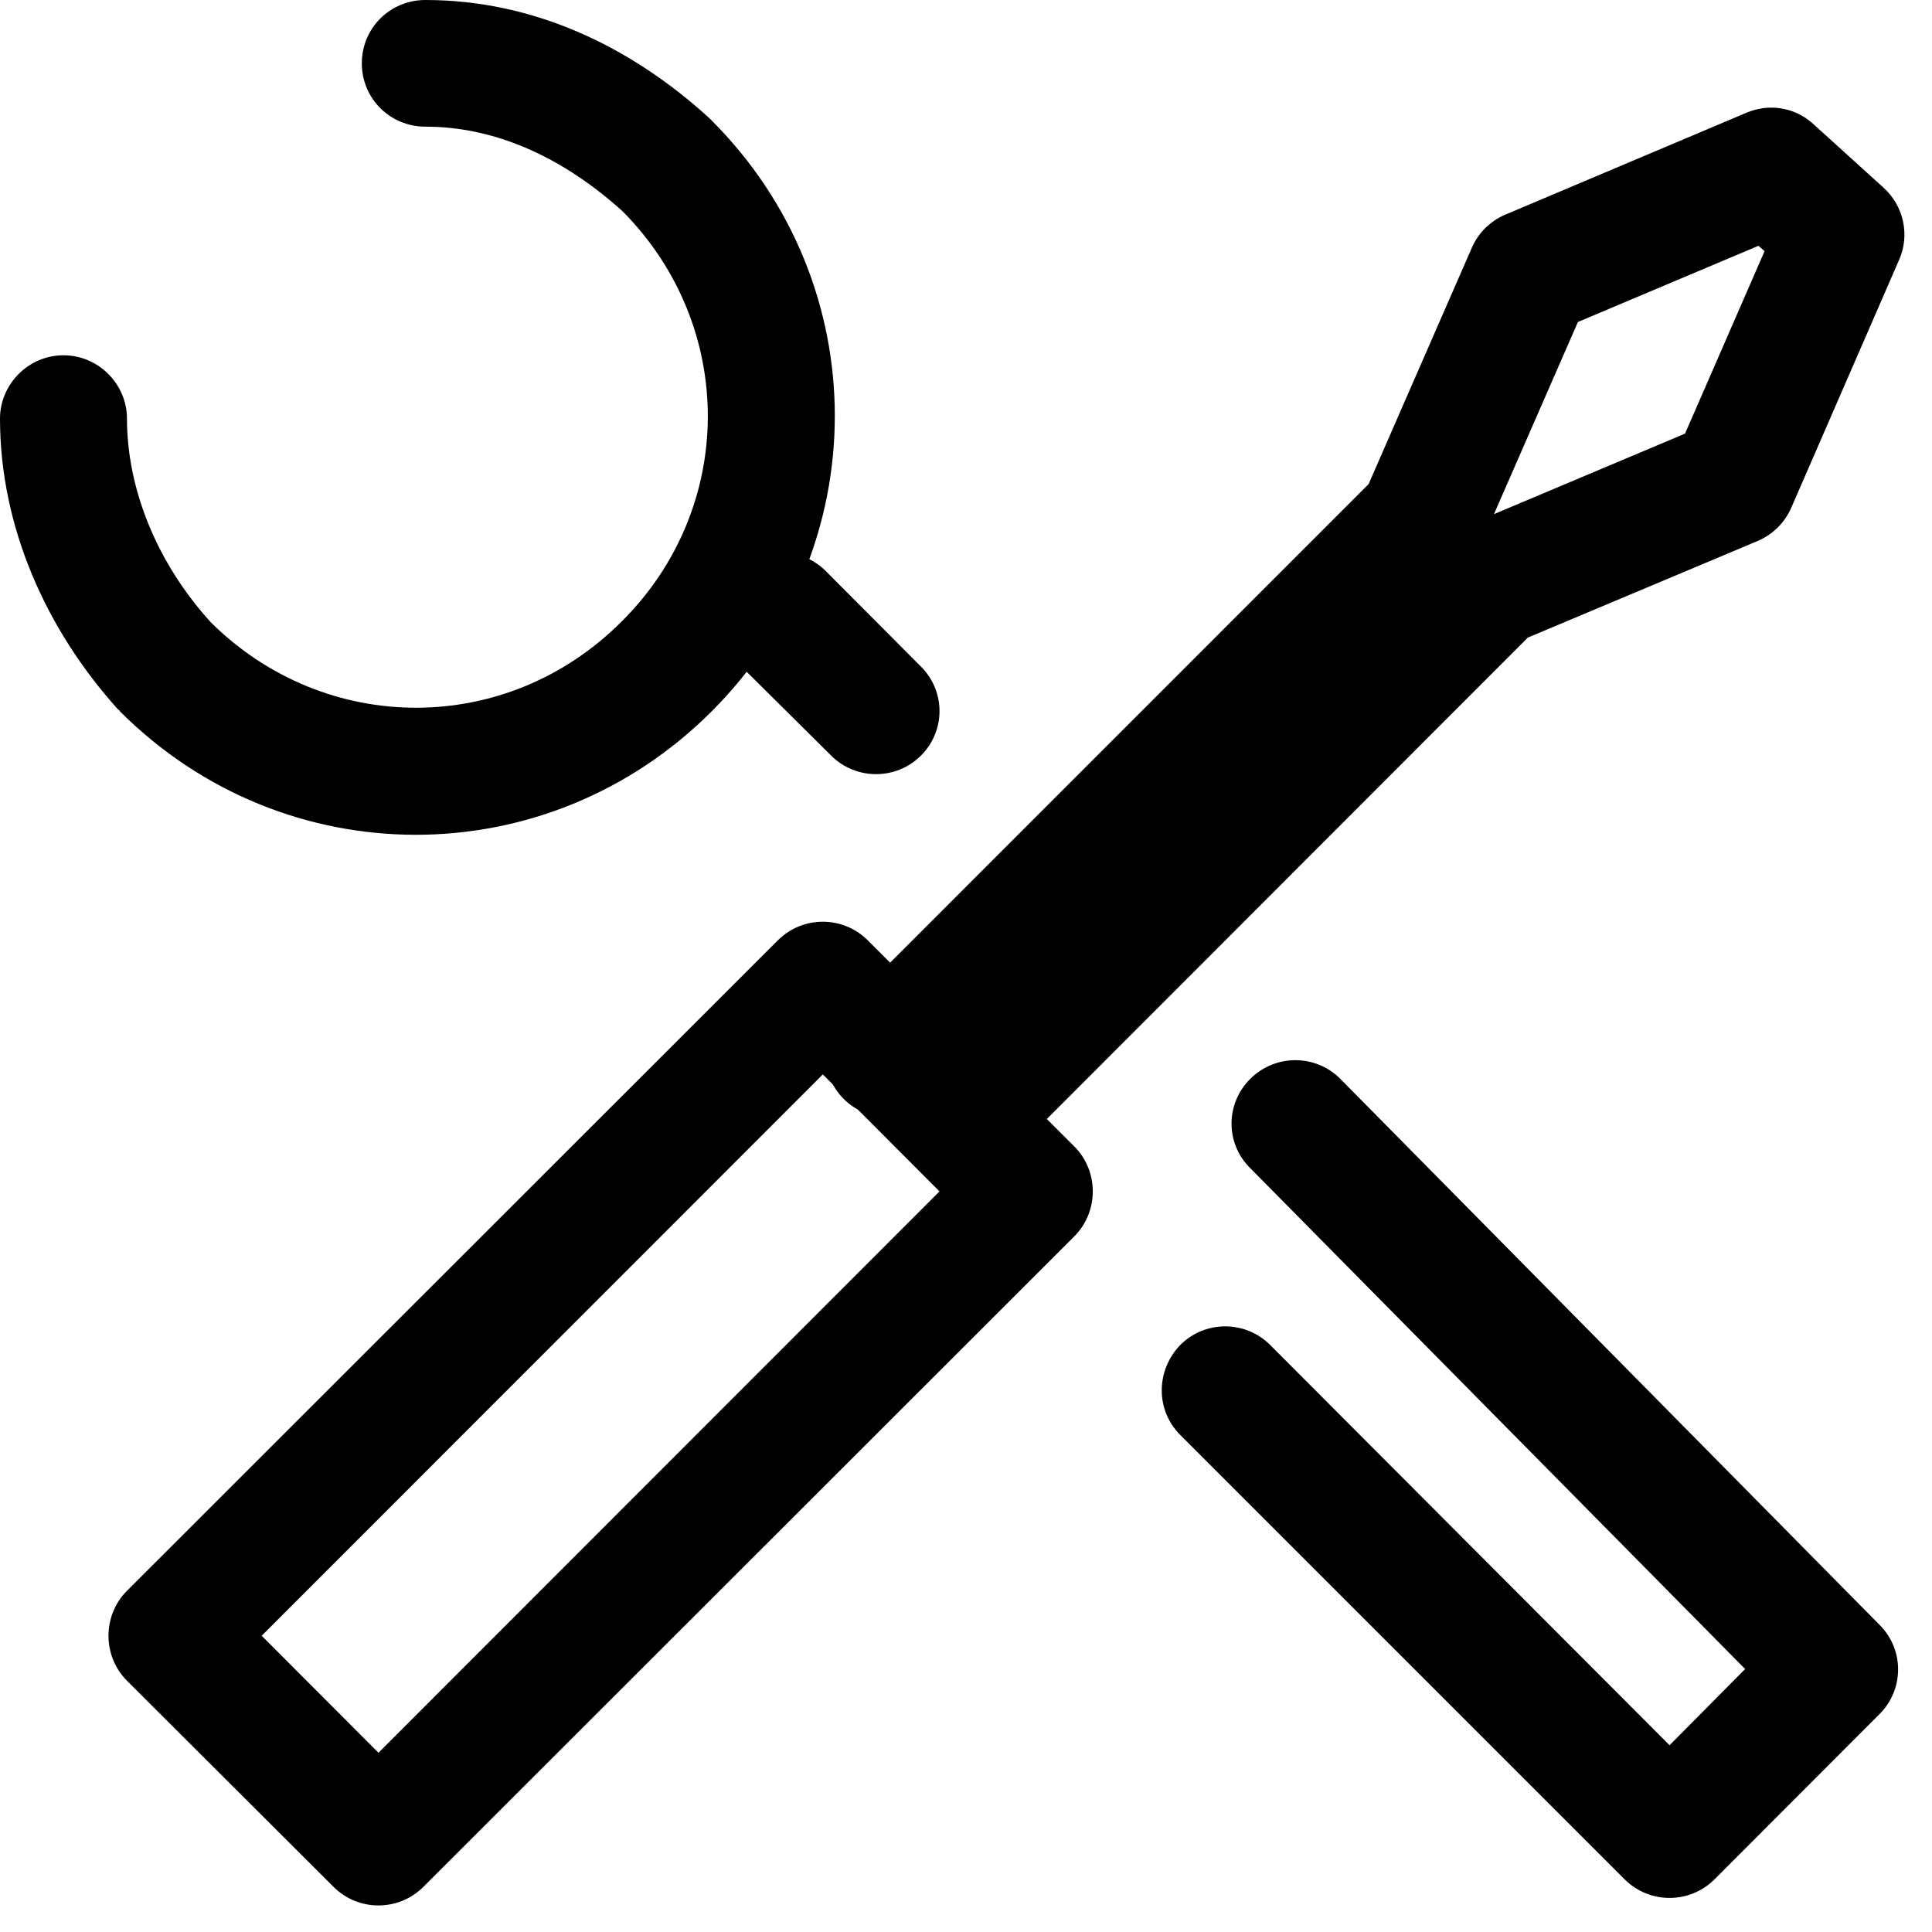<svg width="18" height="18" viewBox="0 0 18 18"  xmlns="http://www.w3.org/2000/svg">
<path fill-rule="evenodd" clip-rule="evenodd" d="M3.371 0.59C3.371 0.26 3.636 0 3.963 0C4.969 0 5.874 0.43 6.608 1.1C6.615 1.11 6.622 1.11 6.628 1.12C8.161 2.65 8.161 5.1 6.628 6.63C5.096 8.16 2.652 8.16 1.12 6.63C1.113 6.62 1.106 6.61 1.1 6.61C0.424 5.86 0 4.9 0 3.9C0 3.58 0.265 3.31 0.591 3.31C0.918 3.31 1.183 3.58 1.183 3.9C1.183 4.56 1.465 5.25 1.966 5.8C3.037 6.86 4.725 6.86 5.792 5.79C6.859 4.73 6.862 3.04 5.802 1.97C5.238 1.46 4.609 1.18 3.963 1.18C3.636 1.18 3.371 0.92 3.371 0.59Z"/>
<path fill-rule="evenodd" clip-rule="evenodd" d="M11.65 10.05C11.882 9.82 12.256 9.82 12.486 10.05L17.513 15.14C17.742 15.37 17.741 15.74 17.511 15.97L15.973 17.51C15.742 17.74 15.368 17.74 15.137 17.51L10.997 13.37C10.766 13.14 10.766 12.77 10.997 12.53C11.228 12.3 11.602 12.3 11.833 12.53L15.555 16.26L16.259 15.55L11.645 10.88C11.415 10.65 11.417 10.28 11.65 10.05Z"/>
<path fill-rule="evenodd" clip-rule="evenodd" d="M6.857 5.32C7.088 5.09 7.462 5.09 7.693 5.32L8.58 6.21C8.811 6.44 8.811 6.81 8.58 7.04C8.349 7.27 7.975 7.27 7.744 7.04L6.857 6.16C6.626 5.92 6.626 5.55 6.857 5.32Z"/>
<path fill-rule="evenodd" clip-rule="evenodd" d="M7.248 8.76C7.479 8.53 7.853 8.53 8.084 8.76L10.008 10.68C10.239 10.91 10.239 11.29 10.008 11.52L3.944 17.58C3.713 17.81 3.338 17.81 3.108 17.58L1.184 15.66C0.953 15.43 0.953 15.05 1.184 14.82L7.248 8.76ZM7.666 10.01L2.438 15.24L3.526 16.33L8.753 11.1L7.666 10.01Z"/>
<path fill-rule="evenodd" clip-rule="evenodd" d="M16.272 1.05C16.484 0.96 16.729 1 16.899 1.16L17.55 1.75C17.737 1.92 17.795 2.19 17.694 2.42L16.689 4.73C16.628 4.87 16.516 4.98 16.376 5.04L14.235 5.94L9.349 10.83C9.118 11.06 8.743 11.06 8.513 10.83C8.396 10.71 8.339 10.56 8.339 10.41C8.169 10.42 7.992 10.37 7.862 10.24C7.631 10.01 7.631 9.63 7.862 9.4L12.751 4.51L13.712 2.31C13.772 2.17 13.884 2.06 14.024 2L16.272 1.05ZM13.919 4.79L15.699 4.04L16.44 2.34L16.383 2.29L14.701 3L13.919 4.79Z"/>
</svg>
